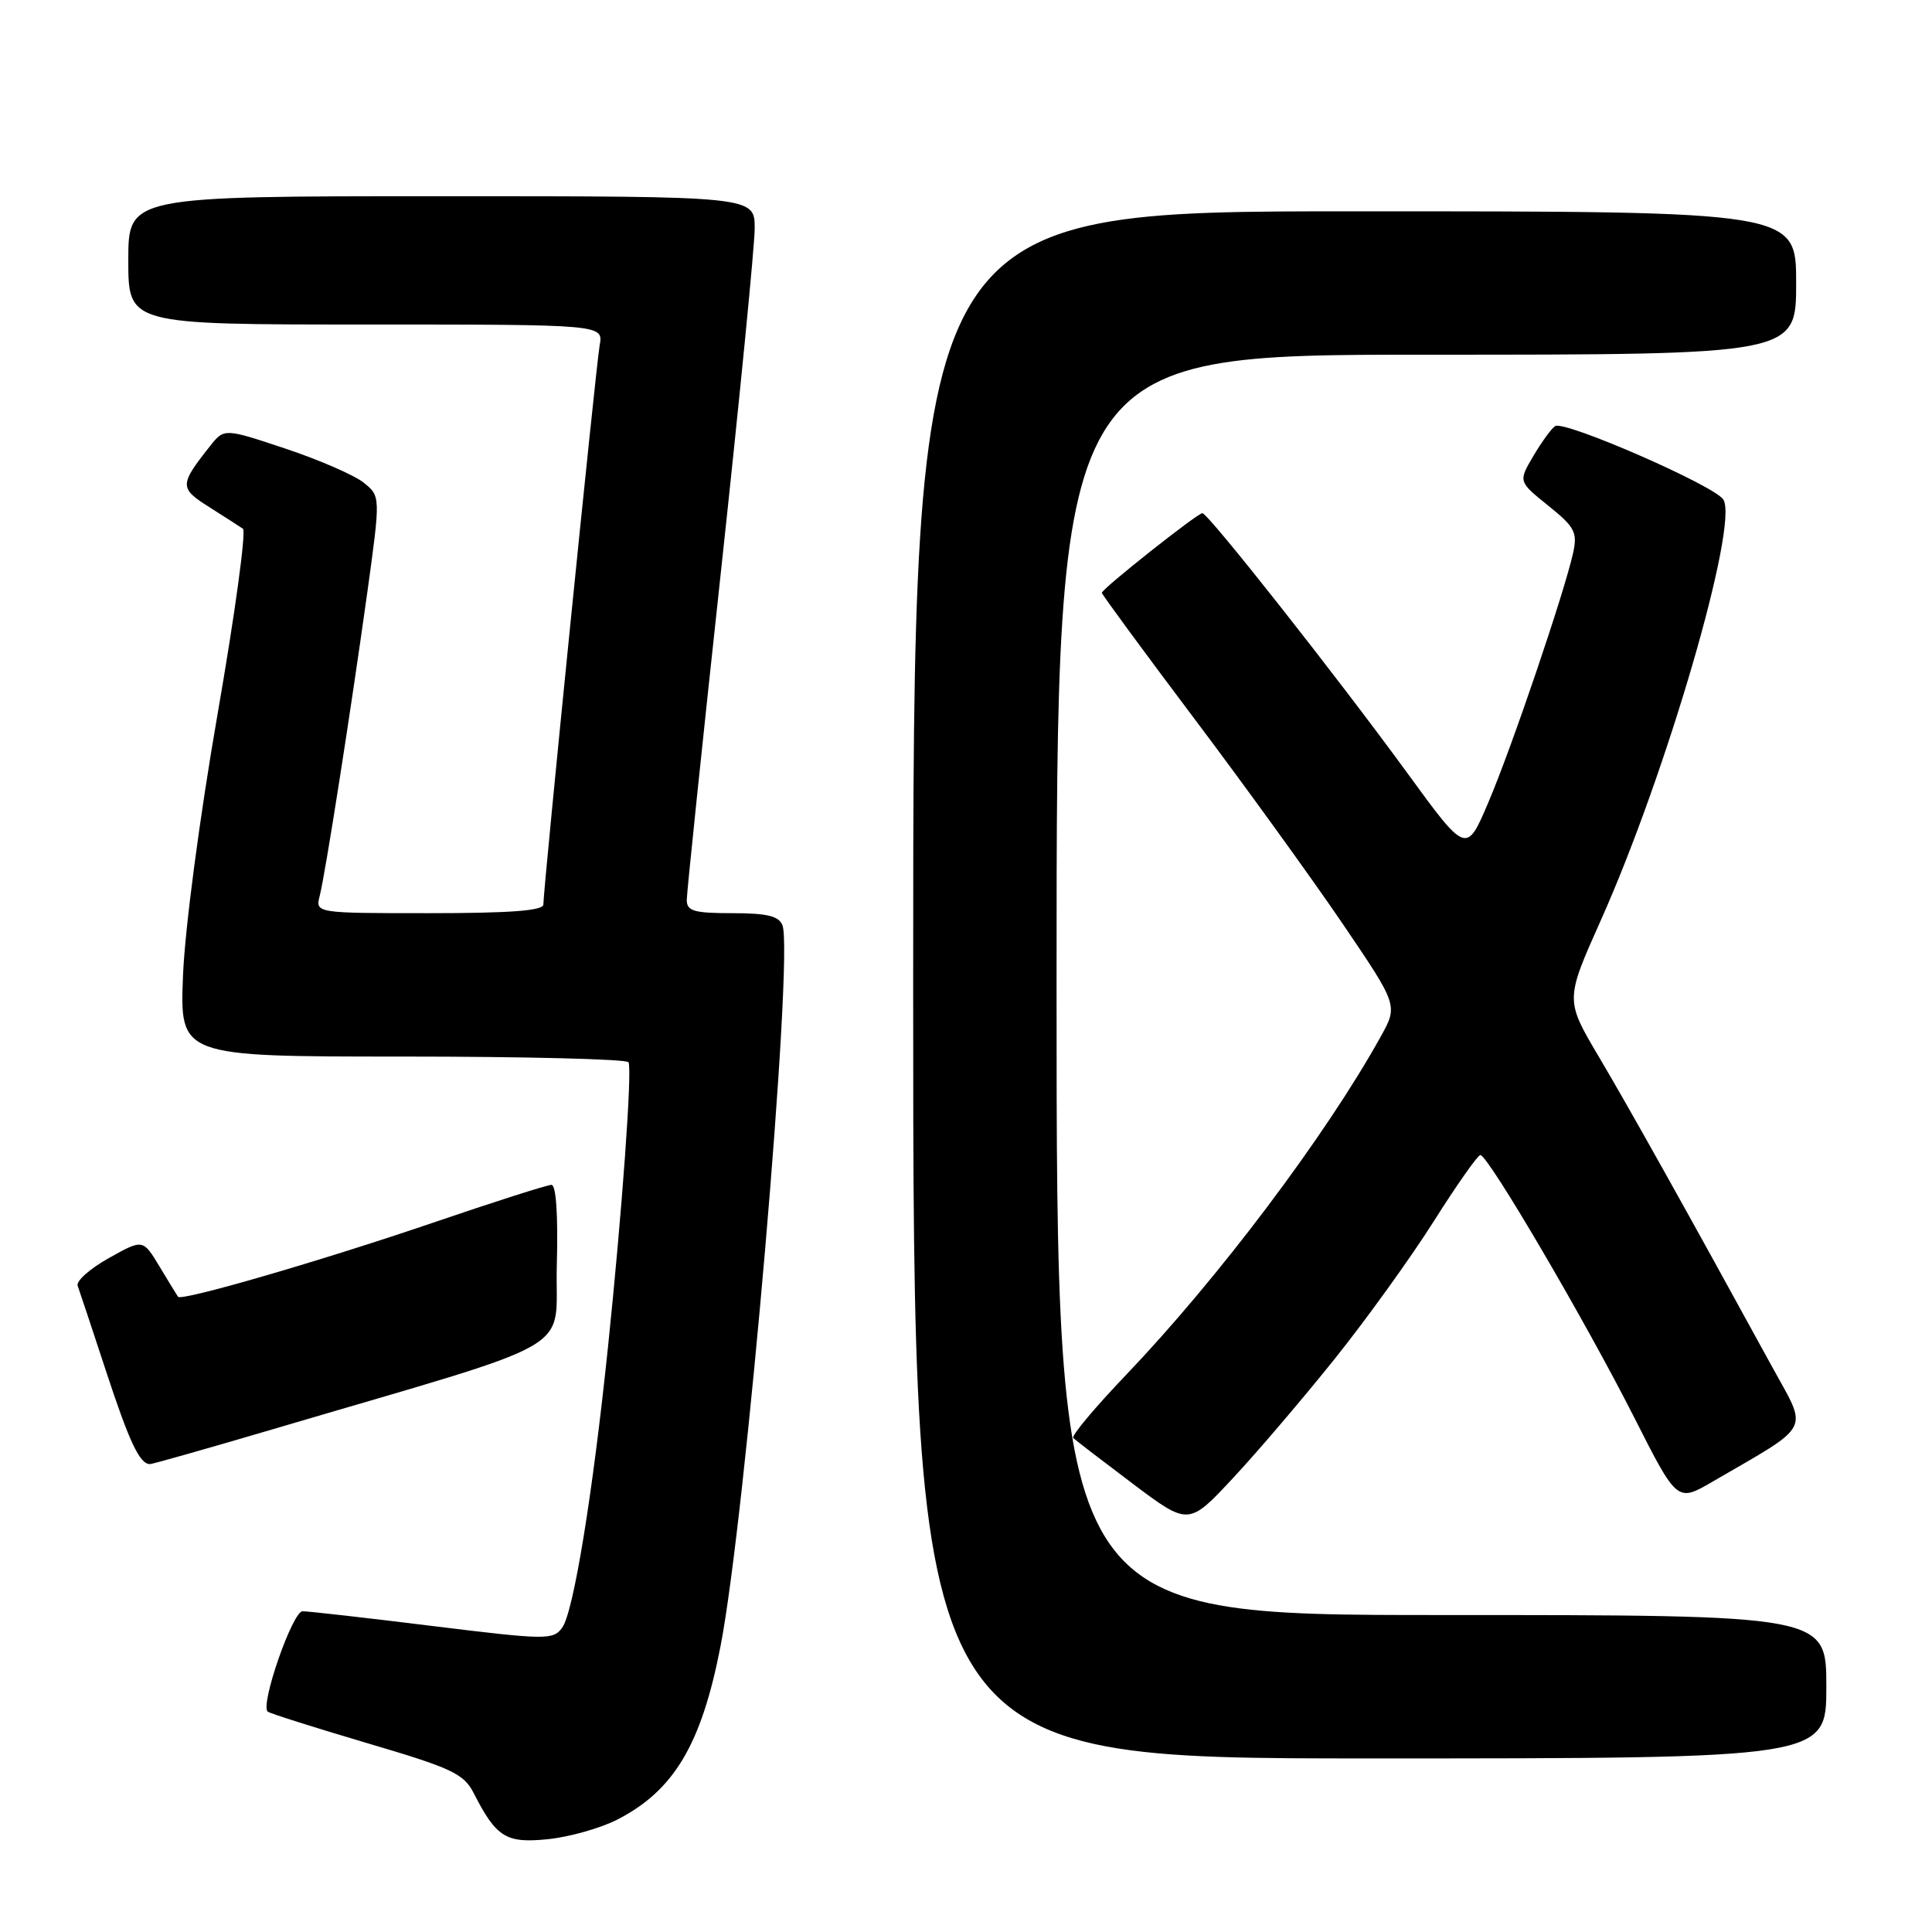 <?xml version="1.0" encoding="UTF-8" standalone="no"?>
<!DOCTYPE svg PUBLIC "-//W3C//DTD SVG 1.1//EN" "http://www.w3.org/Graphics/SVG/1.1/DTD/svg11.dtd" >
<svg xmlns="http://www.w3.org/2000/svg" xmlns:xlink="http://www.w3.org/1999/xlink" version="1.1" viewBox="0 0 256 256">
 <g >
 <path fill="currentColor"
d=" M 81.75 241.13 C 89.29 237.28 92.93 231.19 95.47 218.15 C 98.79 201.09 105.20 126.56 103.68 122.61 C 103.21 121.38 101.65 121.00 97.03 121.00 C 91.95 121.00 91.00 120.72 91.00 119.25 C 91.00 118.29 93.03 98.83 95.50 76.00 C 97.97 53.17 100.00 32.59 100.00 30.25 C 100.00 26.00 100.00 26.00 58.50 26.00 C 17.00 26.00 17.00 26.00 17.00 34.50 C 17.00 43.00 17.00 43.00 48.48 43.00 C 79.95 43.00 79.95 43.00 79.46 45.75 C 78.96 48.52 72.00 117.70 72.00 119.85 C 72.00 120.67 67.63 121.00 56.89 121.00 C 41.78 121.00 41.78 121.00 42.37 118.68 C 43.13 115.63 46.39 94.82 48.65 78.64 C 50.43 65.77 50.43 65.77 48.20 63.96 C 46.97 62.97 42.31 60.94 37.84 59.45 C 29.71 56.74 29.71 56.74 27.82 59.12 C 23.76 64.26 23.76 64.68 27.69 67.17 C 29.71 68.45 31.74 69.75 32.19 70.06 C 32.64 70.37 31.13 81.39 28.84 94.56 C 26.45 108.30 24.50 123.08 24.25 129.25 C 23.82 140.00 23.82 140.00 53.35 140.00 C 69.59 140.00 83.06 140.34 83.28 140.75 C 83.79 141.71 82.43 160.53 80.56 178.50 C 78.53 198.06 75.99 213.64 74.49 215.68 C 73.29 217.32 72.38 217.31 57.36 215.46 C 48.64 214.38 40.87 213.50 40.09 213.50 C 38.77 213.50 34.48 225.81 35.46 226.79 C 35.68 227.01 41.58 228.88 48.57 230.95 C 59.88 234.28 61.45 235.02 62.77 237.60 C 65.77 243.48 67.05 244.27 72.62 243.70 C 75.44 243.41 79.55 242.25 81.75 241.13 Z  M 242.00 223.50 C 242.00 214.00 242.00 214.00 191.00 214.00 C 140.00 214.00 140.00 214.00 140.00 130.50 C 140.00 47.00 140.00 47.00 189.00 47.00 C 238.00 47.00 238.00 47.00 238.00 37.50 C 238.00 28.00 238.00 28.00 179.50 28.00 C 121.00 28.00 121.00 28.00 121.00 130.50 C 121.00 233.00 121.00 233.00 181.50 233.00 C 242.00 233.00 242.00 233.00 242.00 223.50 Z  M 176.90 180.00 C 181.08 174.78 186.98 166.58 190.00 161.80 C 193.03 157.01 195.79 153.08 196.15 153.05 C 197.14 152.98 210.03 174.96 216.52 187.78 C 222.23 199.05 222.23 199.05 226.87 196.36 C 240.25 188.58 239.59 189.82 234.87 181.21 C 223.86 161.09 215.90 146.85 211.84 140.00 C 207.40 132.50 207.40 132.50 212.11 121.96 C 220.82 102.49 230.43 69.48 228.35 66.19 C 227.19 64.35 207.33 55.68 206.07 56.46 C 205.59 56.75 204.30 58.53 203.19 60.40 C 201.18 63.81 201.18 63.81 205.15 67.00 C 208.67 69.83 209.04 70.53 208.45 73.25 C 207.30 78.47 200.28 99.16 197.21 106.33 C 194.30 113.17 194.30 113.17 186.44 102.38 C 177.13 89.62 160.09 68.00 159.32 68.00 C 158.66 68.00 146.00 78.03 146.00 78.55 C 146.00 78.76 151.51 86.26 158.25 95.22 C 164.99 104.17 173.82 116.39 177.88 122.36 C 185.25 133.22 185.25 133.22 182.95 137.36 C 175.67 150.48 161.46 169.35 149.23 182.16 C 145.09 186.49 141.93 190.26 142.21 190.54 C 142.49 190.82 146.05 193.55 150.11 196.61 C 157.50 202.16 157.50 202.16 163.40 195.83 C 166.65 192.35 172.72 185.22 176.90 180.00 Z  M 35.99 189.43 C 77.76 177.10 73.46 179.58 73.78 167.63 C 73.96 161.03 73.69 157.00 73.07 157.00 C 72.52 157.00 65.44 159.26 57.33 162.03 C 42.51 167.08 24.03 172.45 23.59 171.83 C 23.46 171.65 22.36 169.85 21.15 167.84 C 18.94 164.17 18.94 164.17 14.41 166.71 C 11.92 168.10 10.06 169.75 10.29 170.37 C 10.52 170.99 12.18 176.00 13.99 181.50 C 17.13 191.07 18.50 194.00 19.87 194.00 C 20.21 194.00 27.47 191.94 35.99 189.43 Z "/>
</g>
</svg>
